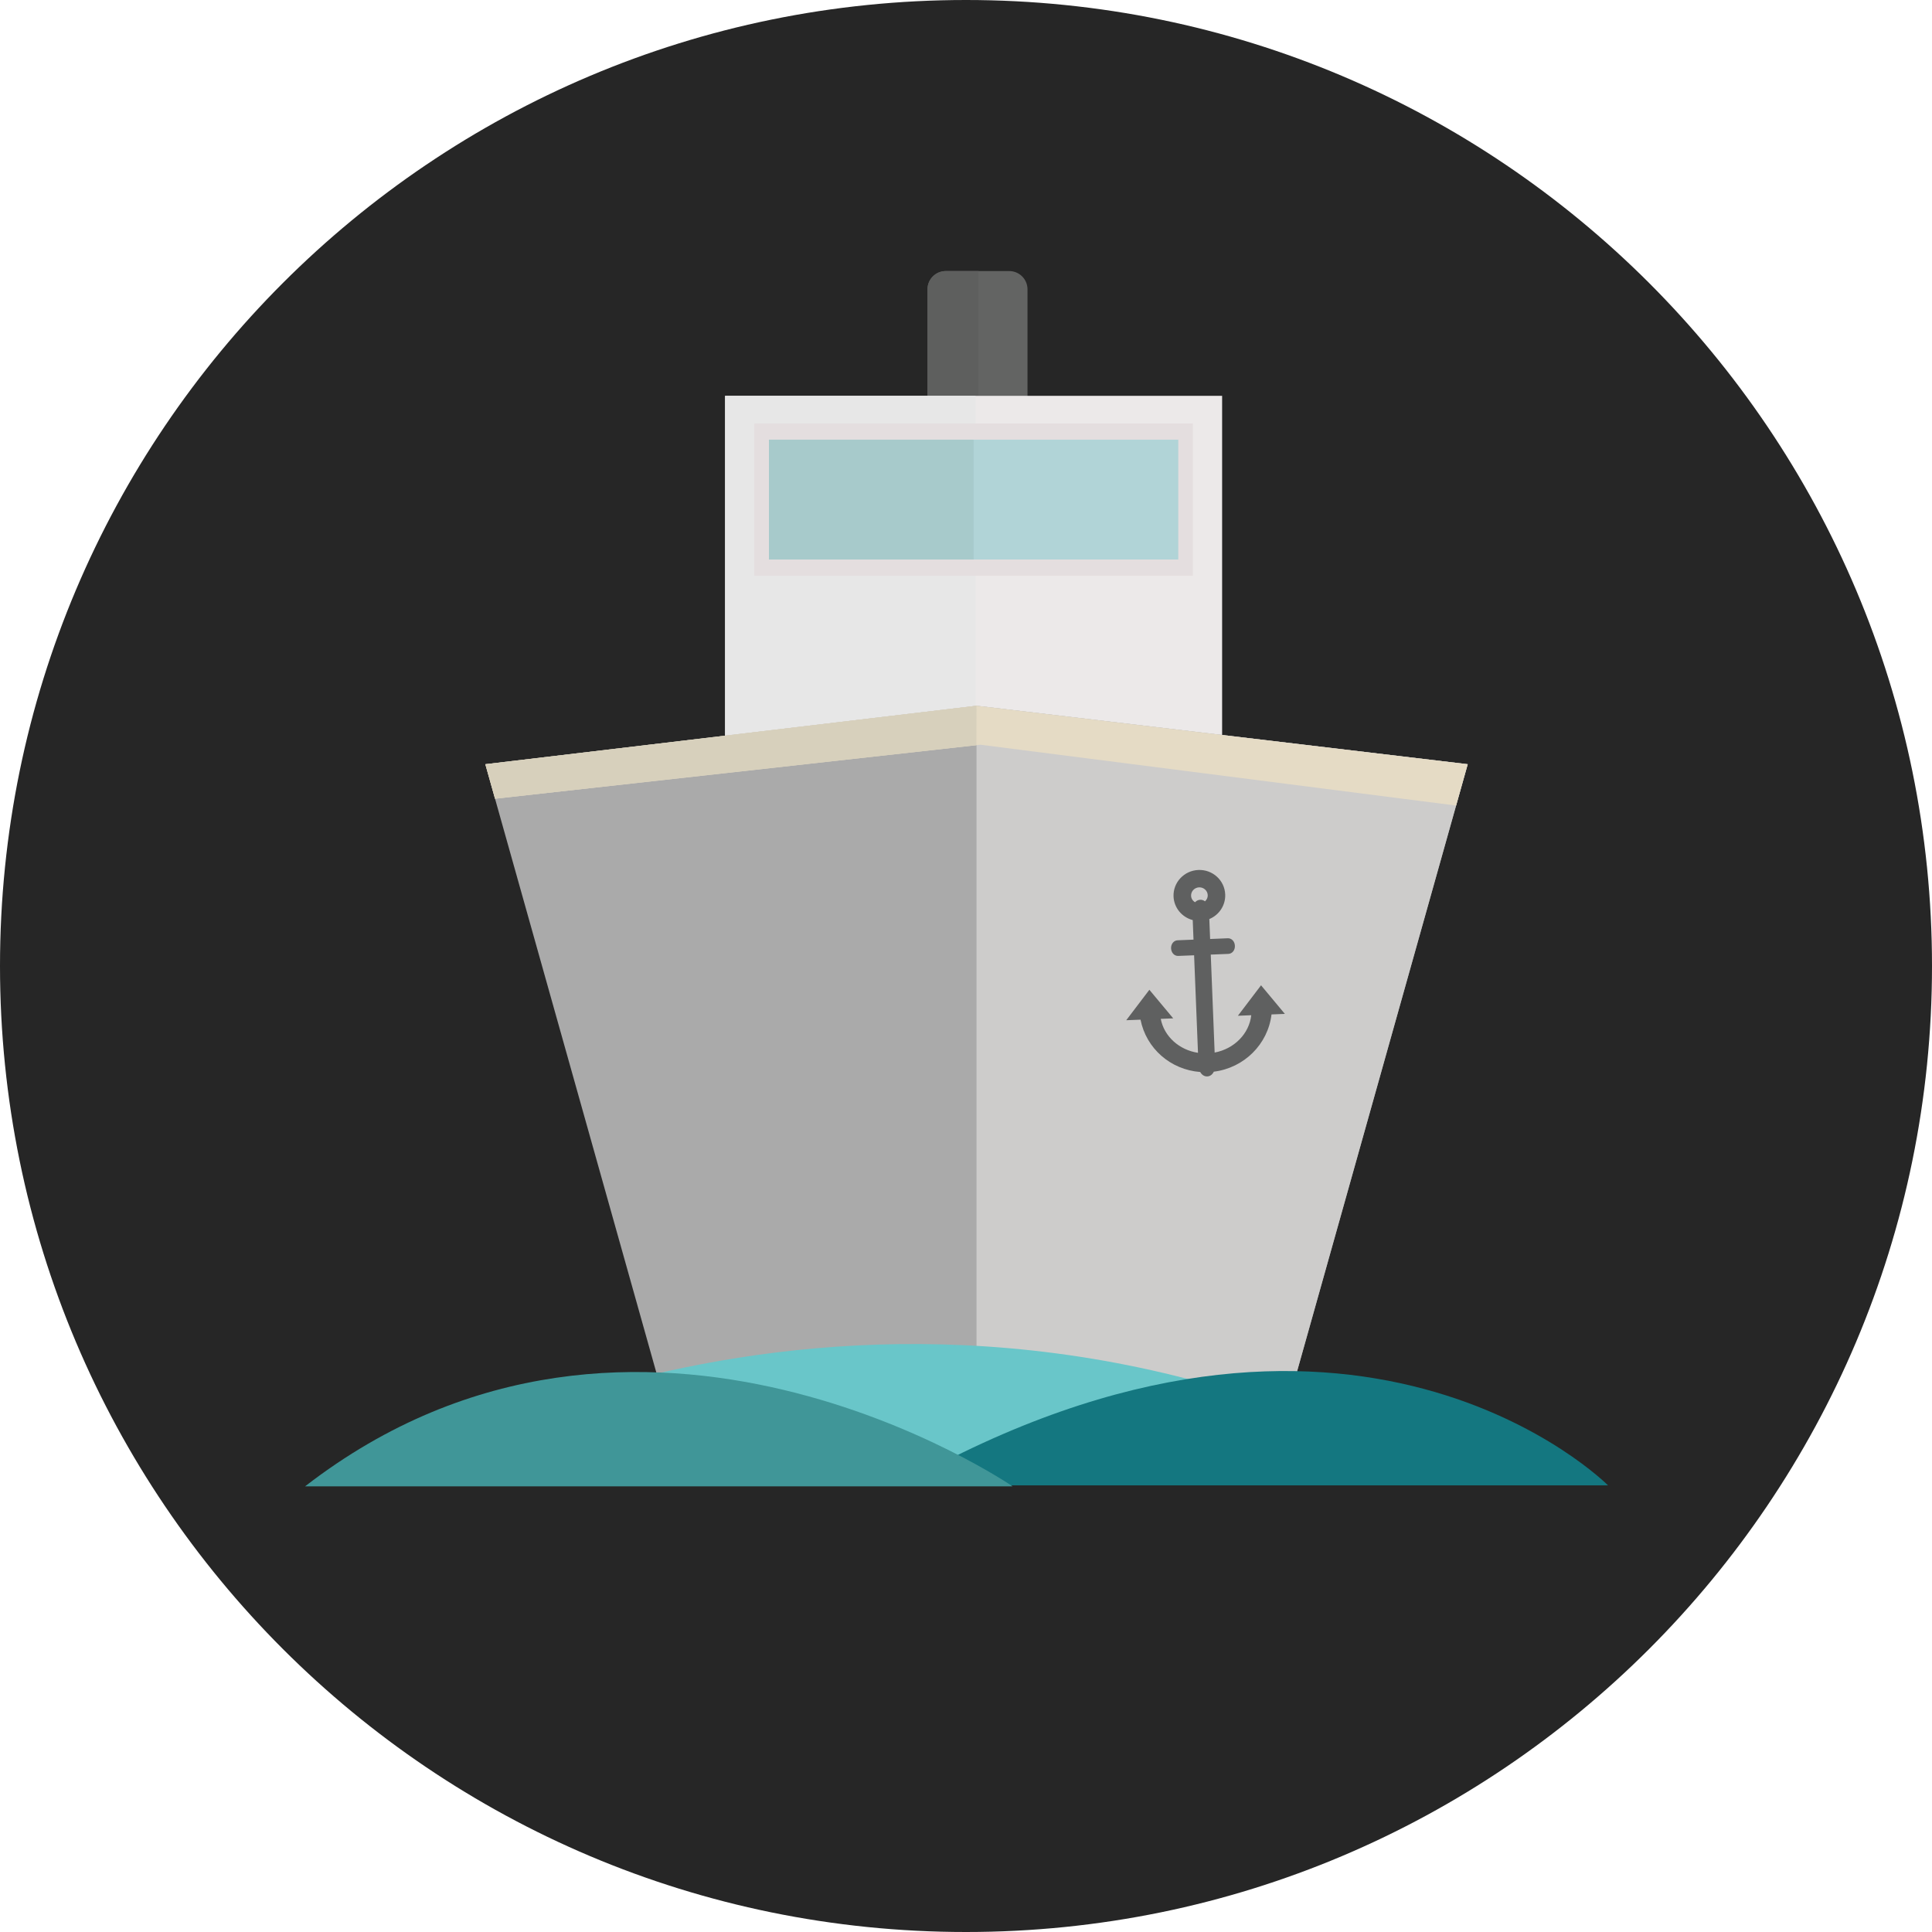 <svg width="90" height="90" viewBox="0 0 90 90" fill="none" xmlns="http://www.w3.org/2000/svg">
<g clip-path="url(#clip0_1864_3450)">
<path d="M45 90C69.853 90 90 69.853 90 45C90 20.147 69.853 0 45 0C20.147 0 0 20.147 0 45C0 69.853 20.147 90 45 90Z" fill="#262626"/>
<path d="M47.865 18.951C47.865 19.421 47.484 19.801 47.015 19.801H44.056C43.587 19.801 43.206 19.421 43.206 18.951V13.477C43.206 13.008 43.587 12.627 44.056 12.627H47.015C47.484 12.627 47.865 13.008 47.865 13.477V18.951Z" fill="#636463"/>
<path d="M45.582 19.801H44.057C43.588 19.801 43.207 19.421 43.207 18.951V13.477C43.207 13.008 43.588 12.627 44.057 12.627H45.582V19.801Z" fill="#5E5F5E"/>
<path d="M56.931 18.439H33.777V38.052H56.931V18.439Z" fill="#ECE9E9"/>
<path d="M45.445 18.439H33.777V38.052H45.445V18.439Z" fill="#E7E7E7"/>
<path d="M55.569 19.729H35.14V26.819H55.569V19.729Z" fill="#E4DEDF"/>
<path d="M54.889 20.482H35.82V26.065H54.889V20.482Z" fill="#B1D4D7"/>
<path d="M45.355 20.482H35.82V26.065H45.355V20.482Z" fill="#A7CACB"/>
<path d="M59.338 67.743H31.644L22.609 35.6L45.49 32.877L68.372 35.6L59.338 67.743Z" fill="#AAAAAA"/>
<path d="M59.337 67.743H45.49V32.877L68.372 35.6L59.337 67.743Z" fill="#CDCCCB"/>
<path d="M18.202 68.605C18.202 68.605 40.676 55.117 66.644 68.605H18.202Z" fill="#69C6C9"/>
<path d="M74.909 69.195C74.909 69.195 63.015 57.209 41.949 69.195H74.909Z" fill="#147780"/>
<path d="M47.17 69.24C47.17 69.24 29.7 57.255 14.211 69.24H47.17Z" fill="#409698"/>
<path d="M58.744 45.899L57.666 47.318L58.288 47.293C58.194 48.15 57.498 48.861 56.583 49.032L56.402 44.469L57.223 44.436C57.402 44.428 57.536 44.263 57.526 44.059C57.519 43.855 57.374 43.701 57.194 43.708L56.372 43.742L56.335 42.813C56.793 42.625 57.095 42.169 57.075 41.667C57.05 41.011 56.489 40.499 55.824 40.527C55.161 40.553 54.641 41.108 54.668 41.763C54.689 42.288 55.06 42.729 55.562 42.861L55.598 43.772L54.857 43.802C54.679 43.809 54.545 43.974 54.553 44.178C54.562 44.383 54.706 44.538 54.886 44.53L55.626 44.501L55.807 49.044C54.922 48.909 54.228 48.275 54.072 47.462L54.653 47.439L53.542 46.108L52.465 47.526L53.13 47.5C53.396 48.839 54.523 49.831 55.91 49.938C55.984 50.071 56.104 50.15 56.239 50.144C56.37 50.139 56.48 50.056 56.544 49.923C57.956 49.749 59.067 48.643 59.232 47.256L59.854 47.231L58.744 45.899ZM55.858 41.336C56.072 41.328 56.252 41.49 56.261 41.699C56.266 41.811 56.216 41.915 56.133 41.987C55.993 41.875 55.789 41.896 55.672 42.029C55.562 41.968 55.49 41.858 55.485 41.73C55.477 41.522 55.643 41.345 55.858 41.336Z" fill="#5F6060"/>
<path d="M23.061 37.208L22.609 35.6L45.49 32.877L68.372 35.6L67.831 37.526L45.673 34.692L23.061 37.208Z" fill="#E5DBC5"/>
<path d="M23.061 37.208L22.609 35.6L45.49 32.877L45.485 34.714L23.061 37.208Z" fill="#D7D0BC"/>
</g>
<defs>
<clipPath id="clip0_1864_3450">
<rect width="90" height="90" fill="white"/>
</clipPath>
</defs>
</svg>
